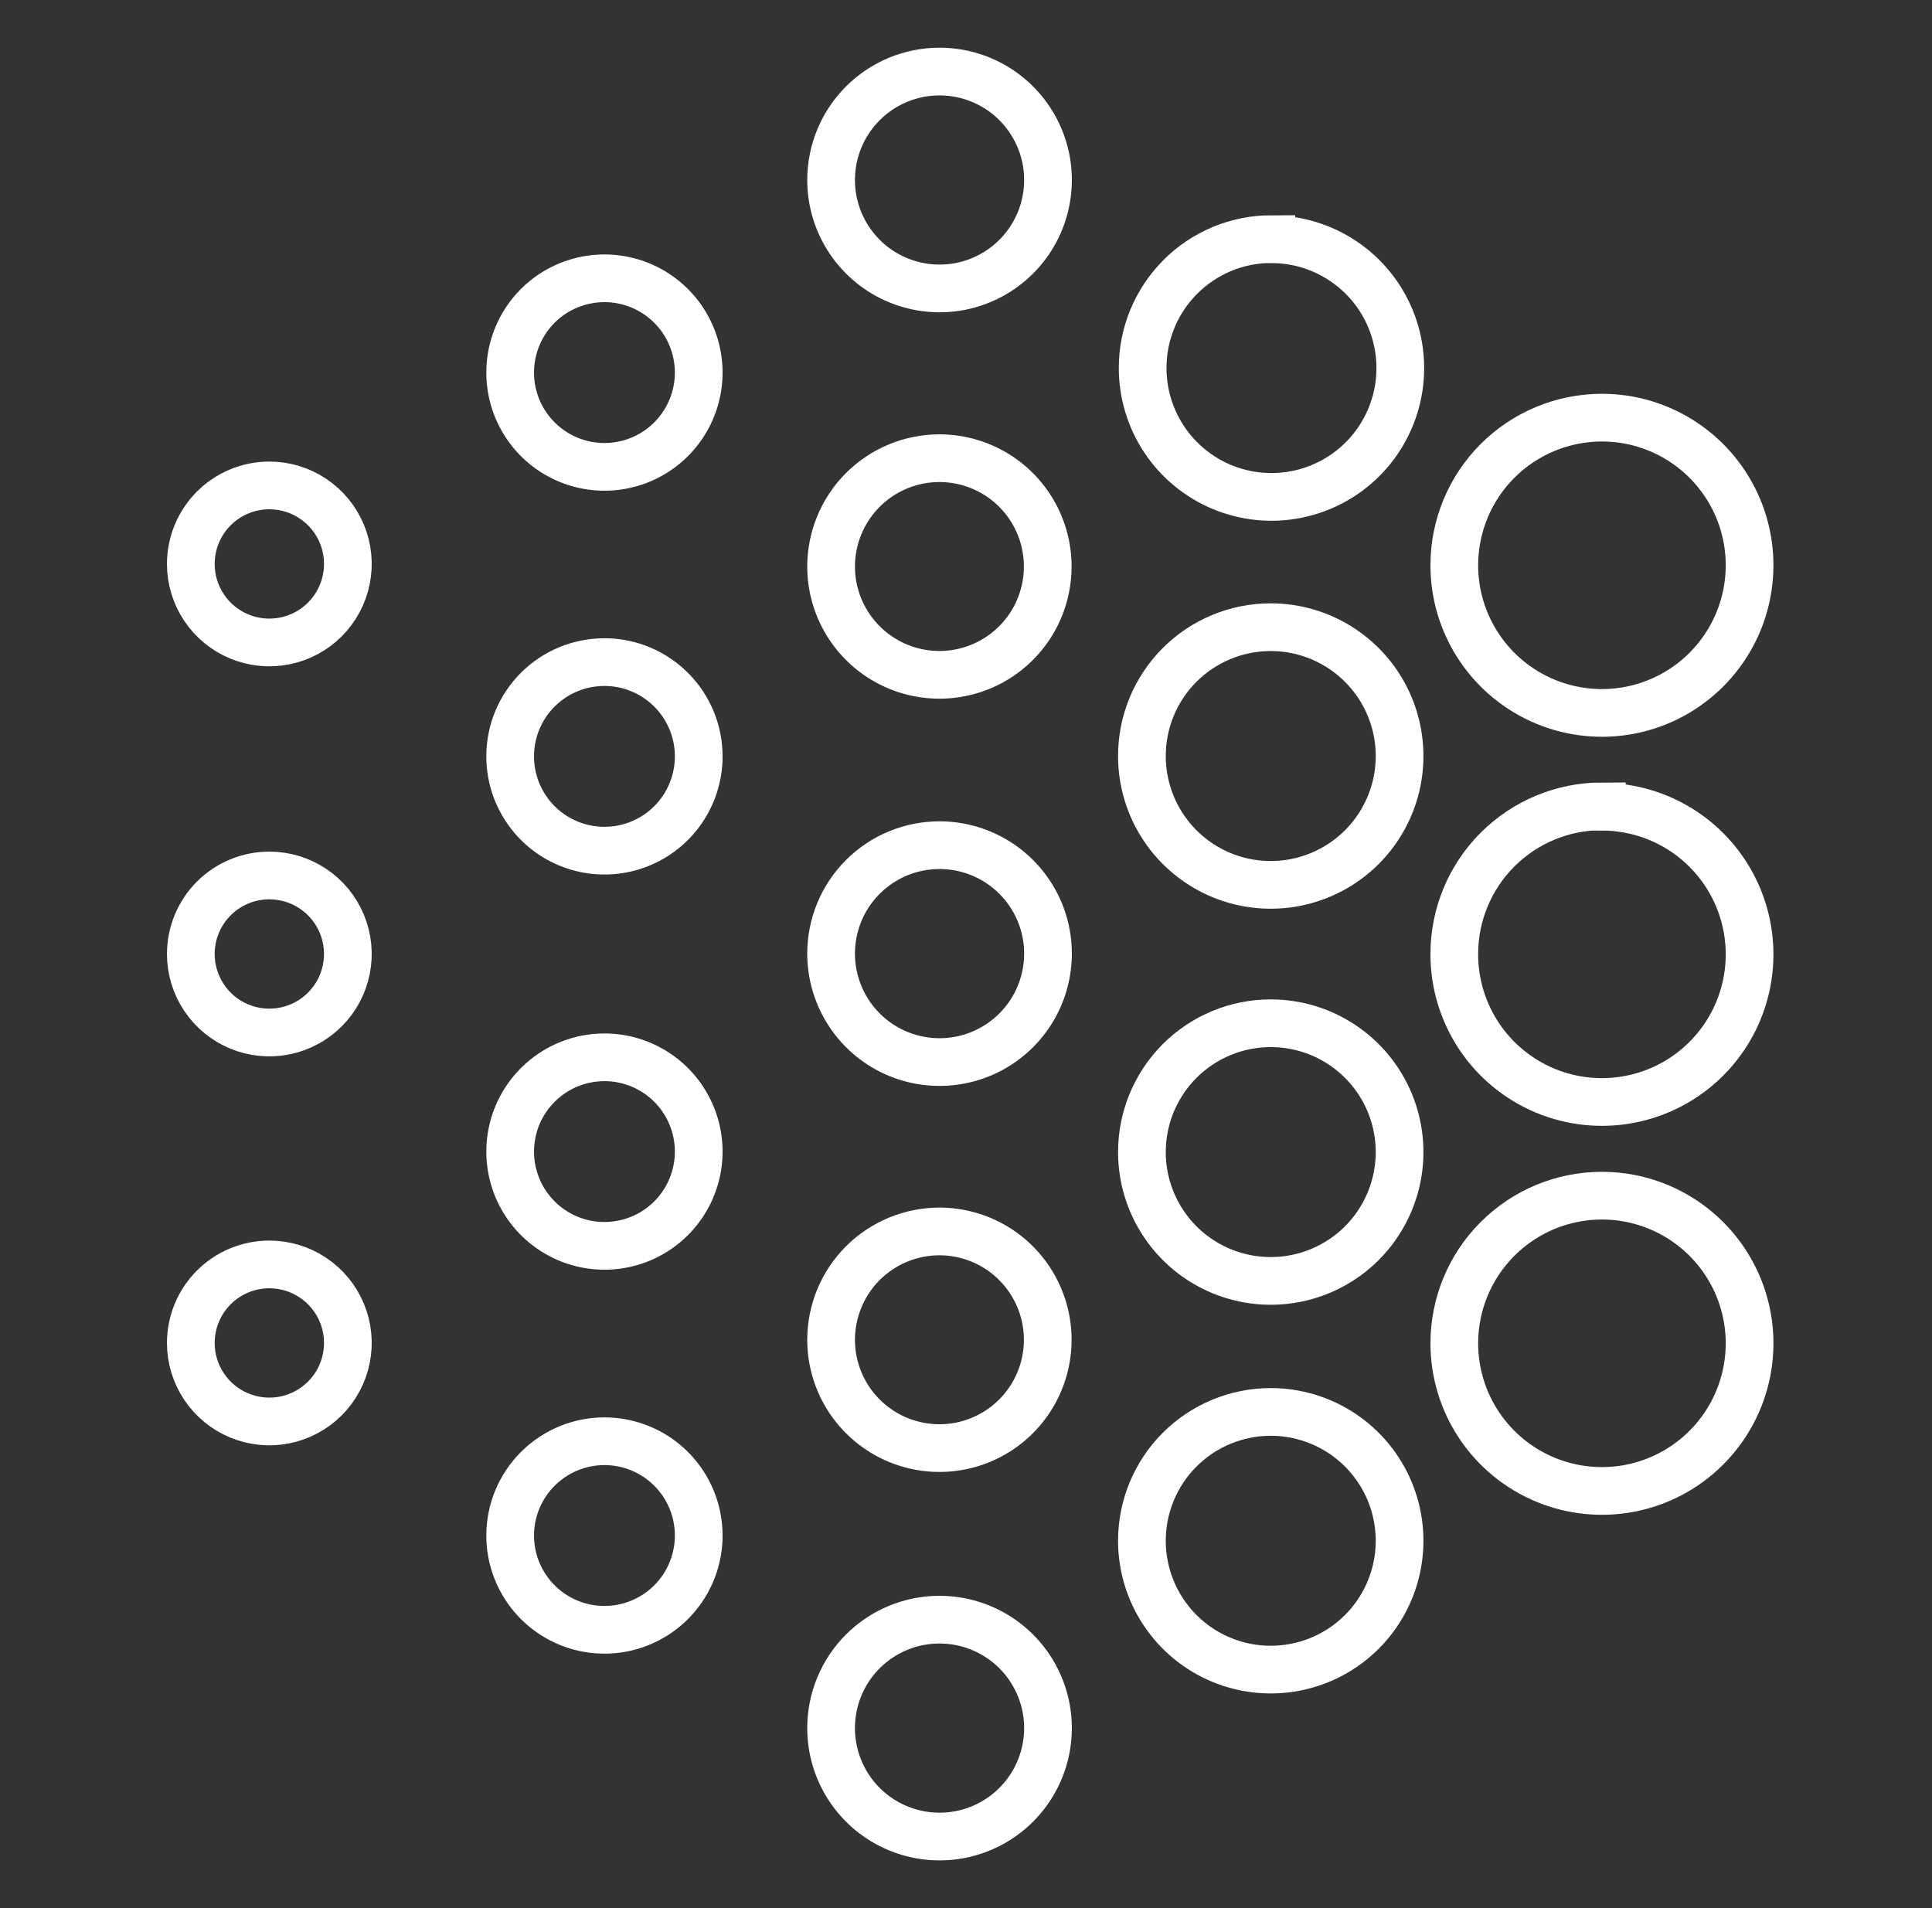 <svg viewBox="0 0 81 80" fill="none" xmlns="http://www.w3.org/2000/svg">
<rect x="0" y="0" width="81" height="80" fill="#333333" stroke="none"/>
<path fill-rule="evenodd" clip-rule="evenodd" d="M67.157 17.51C68.382 17.509 69.579 17.871 70.597 18.551C71.616 19.231 72.41 20.197 72.88 21.328C73.349 22.459 73.472 23.704 73.234 24.905C72.996 26.106 72.406 27.209 71.541 28.076C70.675 28.942 69.573 29.532 68.372 29.771C67.171 30.011 65.926 29.888 64.794 29.42C63.663 28.951 62.696 28.158 62.016 27.14C61.335 26.122 60.972 24.925 60.972 23.7C60.972 22.06 61.623 20.486 62.783 19.325C63.943 18.164 65.516 17.512 67.157 17.51Z" stroke="white" stroke-width="2" stroke-miterlimit="10"/>
<path fill-rule="evenodd" clip-rule="evenodd" d="M67.157 50.13C68.382 50.129 69.579 50.491 70.597 51.171C71.616 51.85 72.41 52.817 72.88 53.948C73.349 55.079 73.472 56.323 73.234 57.525C72.996 58.726 72.406 59.829 71.541 60.695C70.675 61.562 69.573 62.152 68.372 62.391C67.171 62.63 65.926 62.508 64.794 62.039C63.663 61.571 62.696 60.778 62.016 59.76C61.335 58.742 60.972 57.544 60.972 56.32C60.972 54.679 61.623 53.105 62.783 51.945C63.943 50.784 65.516 50.131 67.157 50.13Z" stroke="white" stroke-width="2" stroke-miterlimit="10"/>
<path fill-rule="evenodd" clip-rule="evenodd" d="M67.157 33.822C68.382 33.822 69.58 34.184 70.599 34.864C71.618 35.544 72.412 36.512 72.881 37.644C73.35 38.776 73.472 40.021 73.233 41.223C72.993 42.424 72.403 43.528 71.535 44.393C70.668 45.259 69.564 45.848 68.362 46.085C67.16 46.323 65.915 46.198 64.784 45.728C63.653 45.257 62.687 44.461 62.008 43.441C61.33 42.421 60.969 41.222 60.972 39.997C60.972 38.356 61.623 36.783 62.783 35.622C63.943 34.461 65.516 33.809 67.157 33.807V33.822Z" stroke="white" stroke-width="2" stroke-miterlimit="10"/>
<path fill-rule="evenodd" clip-rule="evenodd" d="M53.302 10.03C54.371 10.029 55.416 10.345 56.306 10.939C57.195 11.532 57.888 12.376 58.297 13.363C58.706 14.351 58.814 15.438 58.605 16.486C58.396 17.535 57.881 18.497 57.125 19.253C56.369 20.009 55.405 20.523 54.357 20.73C53.308 20.938 52.221 20.83 51.234 20.42C50.247 20.009 49.404 19.316 48.811 18.426C48.219 17.536 47.904 16.49 47.906 15.421C47.907 13.991 48.476 12.619 49.488 11.607C50.499 10.595 51.871 10.026 53.302 10.025V10.03Z" stroke="white" stroke-width="2" stroke-miterlimit="10"/>
<path fill-rule="evenodd" clip-rule="evenodd" d="M53.271 59.197C54.34 59.196 55.385 59.512 56.274 60.105C57.163 60.698 57.856 61.541 58.266 62.528C58.675 63.515 58.783 64.601 58.575 65.65C58.367 66.698 57.853 67.661 57.098 68.417C56.343 69.173 55.38 69.688 54.332 69.896C53.284 70.105 52.198 69.999 51.211 69.59C50.223 69.181 49.379 68.489 48.786 67.6C48.192 66.712 47.875 65.668 47.875 64.599C47.875 63.167 48.443 61.794 49.455 60.781C50.467 59.768 51.84 59.199 53.271 59.197Z" stroke="white" stroke-width="2" stroke-miterlimit="10"/>
<path fill-rule="evenodd" clip-rule="evenodd" d="M53.271 42.901C54.34 42.9 55.385 43.216 56.274 43.809C57.163 44.402 57.856 45.245 58.266 46.232C58.675 47.219 58.783 48.305 58.575 49.353C58.367 50.401 57.853 51.364 57.098 52.12C56.343 52.876 55.38 53.391 54.332 53.6C53.284 53.809 52.198 53.702 51.211 53.294C50.223 52.885 49.379 52.192 48.786 51.304C48.192 50.416 47.875 49.371 47.875 48.303C47.875 46.871 48.443 45.498 49.455 44.485C50.467 43.472 51.84 42.902 53.271 42.901Z" stroke="white" stroke-width="2" stroke-miterlimit="10"/>
<path fill-rule="evenodd" clip-rule="evenodd" d="M53.271 26.296C54.34 26.295 55.385 26.611 56.274 27.205C57.163 27.798 57.857 28.641 58.266 29.629C58.675 30.616 58.783 31.702 58.575 32.751C58.366 33.799 57.852 34.762 57.096 35.518C56.34 36.273 55.377 36.788 54.329 36.996C53.281 37.204 52.194 37.097 51.207 36.688C50.22 36.278 49.376 35.585 48.783 34.696C48.19 33.807 47.874 32.762 47.875 31.693C47.875 30.262 48.444 28.889 49.456 27.877C50.468 26.865 51.84 26.296 53.271 26.296Z" stroke="white" stroke-width="2" stroke-miterlimit="10"/>
<path fill-rule="evenodd" clip-rule="evenodd" d="M39.391 3C40.29 3 41.169 3.267 41.917 3.766C42.665 4.266 43.247 4.976 43.592 5.807C43.936 6.637 44.026 7.552 43.85 8.434C43.675 9.316 43.242 10.126 42.606 10.761C41.97 11.397 41.16 11.83 40.278 12.006C39.396 12.181 38.482 12.091 37.651 11.747C36.82 11.403 36.11 10.82 35.611 10.073C35.111 9.325 34.844 8.446 34.844 7.547C34.844 6.341 35.323 5.184 36.176 4.332C37.029 3.479 38.185 3 39.391 3Z" stroke="white" stroke-width="2" stroke-miterlimit="10"/>
<path fill-rule="evenodd" clip-rule="evenodd" d="M39.391 67.907C40.29 67.907 41.17 68.174 41.917 68.673C42.665 69.173 43.248 69.883 43.592 70.715C43.936 71.546 44.026 72.46 43.85 73.342C43.674 74.224 43.24 75.034 42.604 75.67C41.968 76.306 41.157 76.738 40.275 76.913C39.392 77.088 38.478 76.997 37.648 76.652C36.817 76.308 36.107 75.724 35.608 74.976C35.109 74.227 34.843 73.348 34.844 72.448C34.844 71.851 34.962 71.26 35.191 70.709C35.419 70.158 35.754 69.657 36.176 69.235C36.599 68.813 37.1 68.479 37.651 68.251C38.203 68.023 38.794 67.906 39.391 67.907Z" stroke="white" stroke-width="2" stroke-miterlimit="10"/>
<path fill-rule="evenodd" clip-rule="evenodd" d="M39.391 51.63C40.289 51.631 41.166 51.899 41.913 52.398C42.659 52.898 43.24 53.608 43.583 54.438C43.926 55.267 44.015 56.18 43.839 57.061C43.664 57.942 43.231 58.75 42.595 59.385C41.96 60.02 41.151 60.452 40.27 60.627C39.389 60.801 38.476 60.711 37.647 60.367C36.817 60.023 36.108 59.441 35.609 58.694C35.111 57.948 34.844 57.07 34.844 56.172C34.844 55.575 34.962 54.984 35.191 54.433C35.419 53.881 35.754 53.38 36.176 52.959C36.599 52.537 37.1 52.203 37.651 51.975C38.203 51.747 38.794 51.63 39.391 51.63Z" stroke="white" stroke-width="2" stroke-miterlimit="10"/>
<path fill-rule="evenodd" clip-rule="evenodd" d="M39.391 35.435C40.29 35.435 41.169 35.702 41.917 36.202C42.665 36.701 43.247 37.411 43.592 38.242C43.936 39.073 44.026 39.987 43.85 40.869C43.675 41.751 43.242 42.561 42.606 43.197C41.97 43.833 41.16 44.266 40.278 44.441C39.396 44.617 38.482 44.527 37.651 44.183C36.82 43.839 36.11 43.256 35.611 42.508C35.111 41.76 34.844 40.881 34.844 39.982C34.844 39.385 34.961 38.793 35.189 38.241C35.417 37.69 35.752 37.188 36.175 36.766C36.597 36.343 37.098 36.008 37.65 35.78C38.202 35.552 38.794 35.435 39.391 35.435Z" stroke="white" stroke-width="2" stroke-miterlimit="10"/>
<path fill-rule="evenodd" clip-rule="evenodd" d="M39.391 19.21C40.289 19.212 41.166 19.479 41.913 19.978C42.659 20.478 43.24 21.188 43.583 22.017C43.926 22.848 44.015 23.76 43.839 24.641C43.664 25.522 43.231 26.33 42.595 26.965C41.96 27.6 41.151 28.032 40.27 28.206C39.389 28.381 38.476 28.291 37.647 27.947C36.817 27.603 36.108 27.021 35.609 26.274C35.111 25.528 34.844 24.65 34.844 23.752C34.844 23.155 34.962 22.564 35.191 22.013C35.419 21.462 35.754 20.961 36.176 20.539C36.599 20.117 37.1 19.783 37.651 19.555C38.203 19.327 38.794 19.21 39.391 19.21Z" stroke="white" stroke-width="2" stroke-miterlimit="10"/>
<path fill-rule="evenodd" clip-rule="evenodd" d="M25.342 11.668C26.123 11.668 26.888 11.9 27.538 12.335C28.188 12.769 28.694 13.386 28.993 14.108C29.293 14.831 29.371 15.626 29.218 16.392C29.066 17.159 28.689 17.863 28.137 18.416C27.584 18.969 26.88 19.345 26.113 19.498C25.346 19.65 24.551 19.572 23.829 19.273C23.107 18.974 22.489 18.467 22.055 17.817C21.621 17.167 21.389 16.403 21.389 15.621C21.388 15.102 21.49 14.588 21.689 14.108C21.887 13.628 22.178 13.192 22.545 12.825C22.912 12.457 23.348 12.166 23.828 11.968C24.308 11.77 24.822 11.668 25.342 11.668Z" stroke="white" stroke-width="2" stroke-miterlimit="10"/>
<path fill-rule="evenodd" clip-rule="evenodd" d="M25.342 60.426C26.123 60.426 26.888 60.658 27.538 61.092C28.188 61.527 28.694 62.144 28.993 62.866C29.293 63.589 29.371 64.383 29.218 65.15C29.066 65.917 28.689 66.621 28.137 67.174C27.584 67.727 26.88 68.103 26.113 68.256C25.346 68.408 24.551 68.33 23.829 68.031C23.107 67.732 22.489 67.225 22.055 66.575C21.621 65.925 21.389 65.161 21.389 64.379C21.389 63.331 21.805 62.325 22.547 61.584C23.288 60.843 24.293 60.426 25.342 60.426Z" stroke="white" stroke-width="2" stroke-miterlimit="10"/>
<path fill-rule="evenodd" clip-rule="evenodd" d="M25.342 44.329C26.123 44.329 26.888 44.561 27.538 44.995C28.188 45.43 28.694 46.047 28.993 46.769C29.293 47.491 29.371 48.286 29.218 49.053C29.066 49.82 28.689 50.524 28.137 51.077C27.584 51.63 26.88 52.006 26.113 52.158C25.346 52.311 24.551 52.233 23.829 51.934C23.107 51.634 22.489 51.128 22.055 50.478C21.621 49.828 21.389 49.063 21.389 48.282C21.389 47.233 21.805 46.228 22.547 45.487C23.288 44.745 24.293 44.329 25.342 44.329Z" stroke="white" stroke-width="2" stroke-miterlimit="10"/>
<path fill-rule="evenodd" clip-rule="evenodd" d="M25.342 27.76C26.124 27.76 26.888 27.992 27.538 28.427C28.188 28.861 28.695 29.479 28.994 30.201C29.293 30.924 29.371 31.719 29.218 32.486C29.065 33.253 28.688 33.957 28.135 34.51C27.581 35.062 26.877 35.438 26.11 35.59C25.343 35.742 24.548 35.663 23.826 35.363C23.103 35.063 22.486 34.556 22.053 33.905C21.619 33.255 21.388 32.49 21.389 31.708C21.389 31.189 21.491 30.675 21.69 30.196C21.889 29.717 22.18 29.281 22.547 28.915C22.914 28.548 23.35 28.257 23.829 28.059C24.309 27.861 24.823 27.76 25.342 27.76Z" stroke="white" stroke-width="2" stroke-miterlimit="10"/>
<path fill-rule="evenodd" clip-rule="evenodd" d="M11.292 20.352C11.943 20.352 12.58 20.545 13.121 20.907C13.663 21.269 14.085 21.783 14.334 22.384C14.583 22.986 14.648 23.648 14.521 24.287C14.394 24.925 14.081 25.512 13.62 25.972C13.16 26.433 12.573 26.746 11.934 26.873C11.296 27 10.634 26.935 10.032 26.686C9.431 26.437 8.917 26.015 8.555 25.473C8.193 24.932 8 24.295 8 23.644C8 22.771 8.347 21.934 8.964 21.316C9.582 20.699 10.419 20.352 11.292 20.352Z" stroke="white" stroke-width="2" stroke-miterlimit="10"/>
<path fill-rule="evenodd" clip-rule="evenodd" d="M11.292 53.013C11.943 53.013 12.58 53.206 13.121 53.568C13.663 53.929 14.085 54.444 14.334 55.045C14.583 55.647 14.648 56.309 14.521 56.947C14.394 57.586 14.081 58.172 13.62 58.633C13.16 59.093 12.573 59.407 11.934 59.534C11.296 59.661 10.634 59.596 10.032 59.346C9.431 59.097 8.917 58.675 8.555 58.134C8.193 57.593 8 56.956 8 56.305C8 55.432 8.347 54.594 8.964 53.977C9.582 53.359 10.419 53.013 11.292 53.013Z" stroke="white" stroke-width="2" stroke-miterlimit="10"/>
<path fill-rule="evenodd" clip-rule="evenodd" d="M11.292 36.705C11.943 36.705 12.58 36.898 13.121 37.26C13.663 37.622 14.085 38.136 14.334 38.737C14.583 39.339 14.648 40.001 14.521 40.639C14.394 41.278 14.081 41.865 13.62 42.325C13.16 42.786 12.573 43.099 11.934 43.226C11.296 43.353 10.634 43.288 10.032 43.039C9.431 42.79 8.917 42.368 8.555 41.826C8.193 41.285 8 40.648 8 39.997C8 39.124 8.347 38.287 8.964 37.669C9.582 37.052 10.419 36.705 11.292 36.705Z" stroke="white" stroke-width="2" stroke-miterlimit="10"/>
</svg>

